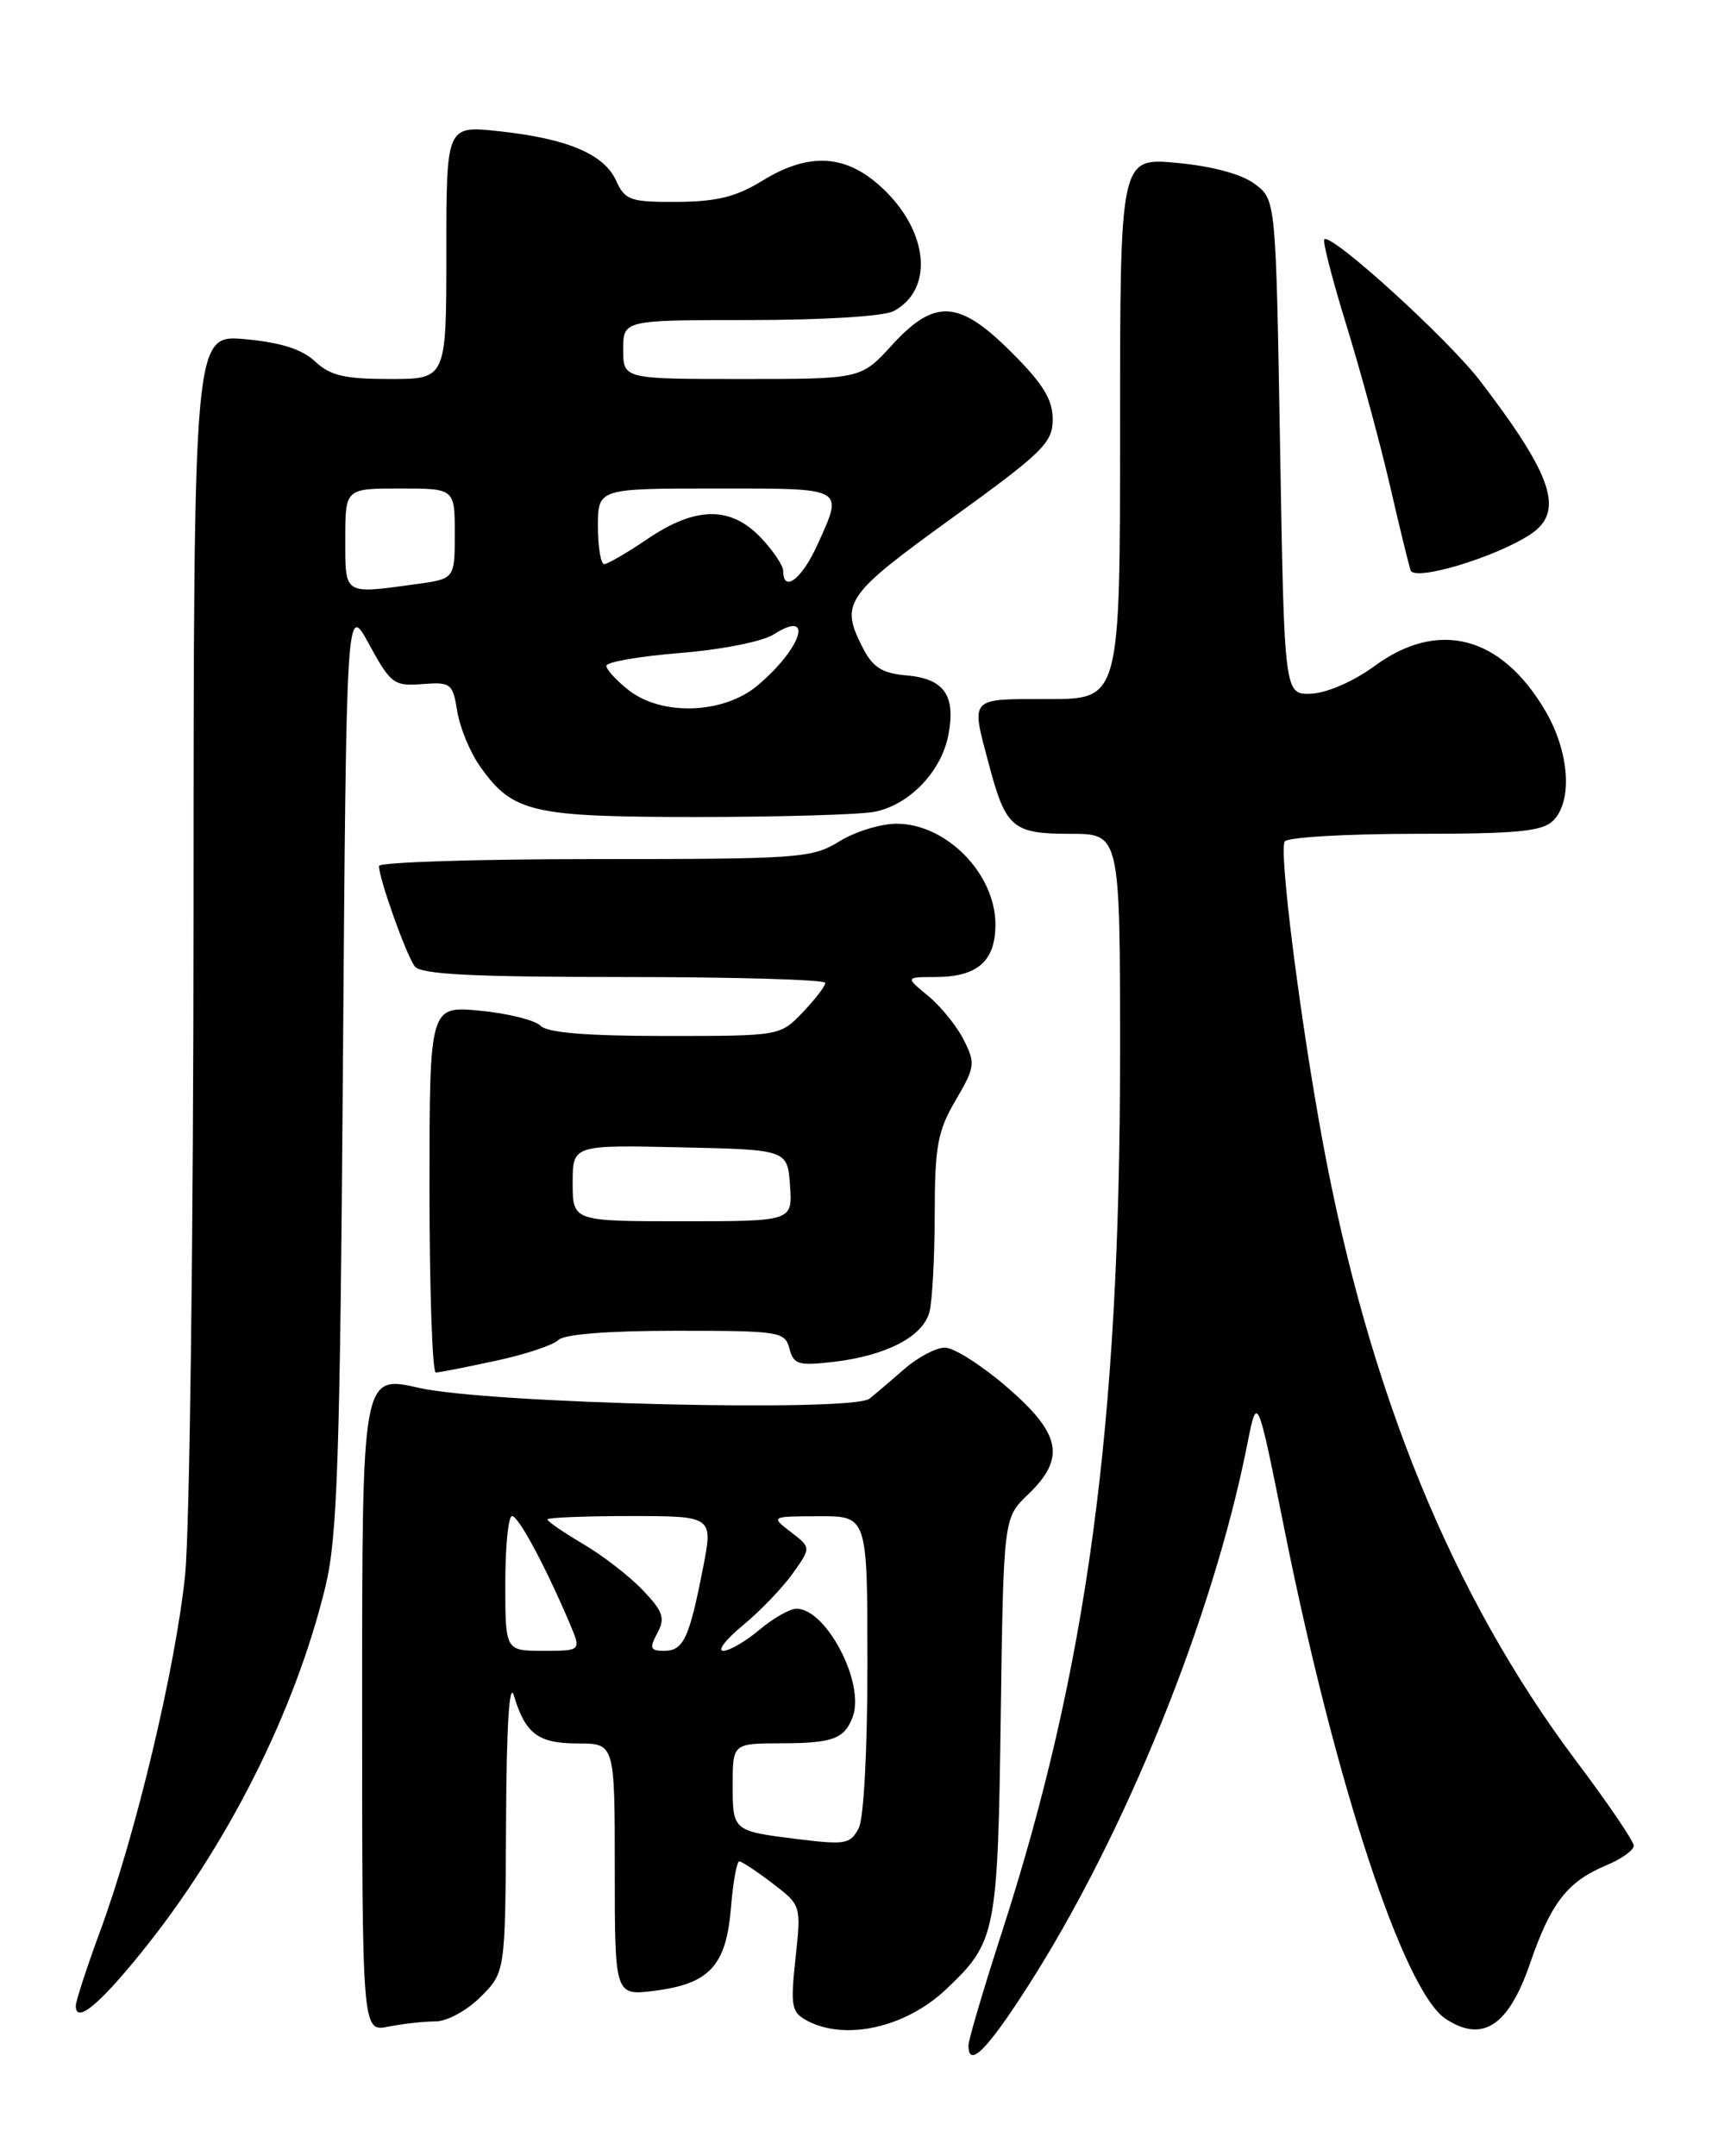 <?xml version="1.0" encoding="UTF-8" standalone="no"?>
<!DOCTYPE svg PUBLIC "-//W3C//DTD SVG 1.1//EN" "http://www.w3.org/Graphics/SVG/1.1/DTD/svg11.dtd" >
<svg xmlns="http://www.w3.org/2000/svg" xmlns:xlink="http://www.w3.org/1999/xlink" version="1.1" viewBox="0 0 204 256">
 <g >
 <path fill="currentColor"
d=" M 122.02 235.88 C 133.58 217.86 144.04 192.02 148.10 171.50 C 149.29 165.50 149.29 165.50 152.50 181.50 C 158.56 211.74 166.70 236.45 171.67 239.70 C 176.04 242.57 179.12 240.55 181.67 233.15 C 184.15 225.93 186.11 223.40 190.73 221.47 C 192.53 220.72 194.00 219.67 194.00 219.14 C 194.00 218.61 190.90 214.05 187.10 209.00 C 172.45 189.48 162.54 165.24 157.05 135.50 C 154.36 120.90 151.85 101.05 152.55 99.91 C 152.86 99.41 159.81 99.00 167.99 99.00 C 180.17 99.00 183.14 98.72 184.43 97.43 C 186.77 95.09 186.35 89.27 183.50 84.40 C 178.25 75.46 170.78 73.51 163.17 79.11 C 160.74 80.89 157.58 82.27 155.72 82.36 C 152.50 82.50 152.50 82.50 152.00 53.11 C 151.50 23.71 151.50 23.71 148.99 21.84 C 147.43 20.67 143.95 19.73 139.74 19.34 C 133.00 18.71 133.00 18.71 133.00 50.86 C 133.00 83.00 133.00 83.00 124.50 83.00 C 114.98 83.00 115.27 82.68 117.44 90.81 C 119.43 98.31 120.25 99.00 127.12 99.00 C 133.00 99.00 133.00 99.00 133.00 125.25 C 132.99 169.30 129.10 198.11 118.91 229.59 C 116.76 236.24 115.00 242.20 115.00 242.84 C 115.00 245.60 117.15 243.47 122.02 235.88 Z  M 51.70 240.00 C 53.08 240.00 55.44 238.72 57.08 237.08 C 60.00 234.15 60.00 234.15 60.09 216.33 C 60.14 204.94 60.48 199.52 61.02 201.31 C 62.38 205.86 63.90 207.00 68.62 207.00 C 73.00 207.00 73.00 207.00 73.00 221.98 C 73.00 236.96 73.00 236.96 77.75 236.36 C 84.24 235.53 86.22 233.39 86.79 226.56 C 87.04 223.50 87.49 221.00 87.78 221.00 C 88.07 221.00 89.85 222.17 91.72 223.60 C 95.14 226.21 95.14 226.21 94.46 232.51 C 93.85 238.21 93.98 238.92 95.83 239.91 C 100.38 242.34 107.54 240.73 112.34 236.19 C 118.27 230.58 118.47 229.57 118.83 203.86 C 119.16 180.22 119.16 180.22 122.08 177.43 C 126.57 173.12 126.01 170.25 119.57 164.69 C 116.58 162.11 113.27 160.00 112.21 160.00 C 111.16 160.00 108.99 161.14 107.40 162.53 C 105.80 163.92 103.94 165.51 103.25 166.06 C 101.25 167.68 57.90 166.64 49.75 164.78 C 43.00 163.24 43.00 163.24 43.00 202.25 C 43.00 241.25 43.00 241.25 46.12 240.62 C 47.84 240.28 50.35 240.00 51.70 240.00 Z  M 16.70 231.92 C 26.95 219.28 35.06 203.18 38.65 188.34 C 40.06 182.52 40.37 173.34 40.72 126.52 C 41.13 71.53 41.13 71.53 43.84 76.52 C 46.40 81.20 46.78 81.48 50.15 81.22 C 53.54 80.96 53.76 81.13 54.30 84.48 C 54.62 86.43 55.84 89.37 57.02 91.02 C 60.91 96.49 63.12 97.00 82.83 97.00 C 92.68 97.00 102.15 96.72 103.86 96.38 C 108.01 95.55 111.80 91.59 112.62 87.22 C 113.50 82.55 112.10 80.57 107.64 80.19 C 104.79 79.95 103.66 79.25 102.49 76.99 C 99.71 71.60 100.31 70.71 113.00 61.54 C 123.85 53.70 125.00 52.57 125.00 49.79 C 125.00 47.44 123.85 45.56 120.14 41.86 C 113.86 35.58 111.00 35.41 105.89 41.00 C 102.23 45.00 102.23 45.00 88.12 45.00 C 74.00 45.00 74.00 45.00 74.00 41.50 C 74.00 38.00 74.00 38.00 89.07 38.00 C 97.77 38.00 104.97 37.55 106.11 36.94 C 111.16 34.24 110.16 26.84 104.06 21.70 C 100.01 18.29 95.78 18.22 90.50 21.47 C 87.42 23.37 85.10 23.94 80.41 23.97 C 74.84 24.00 74.22 23.78 73.16 21.45 C 71.72 18.29 67.38 16.46 59.25 15.58 C 53.00 14.90 53.00 14.90 53.00 29.95 C 53.00 45.00 53.00 45.00 46.31 45.00 C 40.91 45.00 39.20 44.60 37.41 42.91 C 35.86 41.46 33.34 40.66 29.09 40.27 C 23.00 39.72 23.00 39.72 22.98 108.61 C 22.97 146.50 22.52 181.78 21.98 187.00 C 20.85 197.99 16.12 217.83 11.91 229.23 C 10.31 233.58 9.00 237.59 9.00 238.15 C 9.00 240.29 11.69 238.11 16.70 231.92 Z  M 58.85 161.57 C 62.34 160.82 65.69 159.71 66.30 159.10 C 66.99 158.41 72.22 158.00 80.29 158.00 C 92.59 158.00 93.21 158.10 93.74 160.12 C 94.24 162.02 94.80 162.18 99.09 161.68 C 105.26 160.94 109.58 158.69 110.36 155.79 C 110.70 154.53 110.98 149.31 110.99 144.18 C 111.00 136.09 111.33 134.30 113.47 130.64 C 115.78 126.71 115.84 126.24 114.44 123.47 C 113.62 121.83 111.72 119.49 110.22 118.25 C 107.50 116.01 107.50 116.01 111.06 116.00 C 116.06 116.00 118.20 114.13 118.20 109.76 C 118.20 103.74 112.37 97.80 106.46 97.80 C 104.59 97.80 101.53 98.74 99.66 99.90 C 96.44 101.89 94.93 102.00 70.63 102.00 C 56.53 102.00 45.00 102.37 45.00 102.82 C 45.00 104.33 48.27 113.48 49.26 114.75 C 50.00 115.69 56.21 116.00 74.12 116.00 C 87.26 116.00 98.00 116.31 98.00 116.70 C 98.00 117.08 96.79 118.65 95.31 120.20 C 92.63 123.00 92.62 123.00 79.01 123.00 C 69.67 123.00 65.02 122.62 64.19 121.79 C 63.52 121.12 60.28 120.31 56.99 120.00 C 51.00 119.43 51.00 119.43 51.00 141.21 C 51.00 153.20 51.34 162.98 51.75 162.96 C 52.16 162.95 55.36 162.32 58.85 161.57 Z  M 181.70 63.46 C 185.80 60.77 184.44 56.59 175.78 45.26 C 171.92 40.22 158.05 27.61 157.25 28.42 C 157.03 28.64 158.22 33.24 159.89 38.66 C 161.56 44.07 163.86 52.55 165.01 57.50 C 166.15 62.45 167.27 67.05 167.50 67.71 C 167.95 69.06 177.52 66.20 181.70 63.46 Z  M 94.50 218.33 C 87.05 217.40 87.00 217.35 87.00 211.98 C 87.00 207.00 87.00 207.00 92.75 206.98 C 98.91 206.97 100.29 206.45 101.26 203.82 C 102.73 199.84 98.12 191.00 94.58 191.00 C 93.79 191.00 91.82 192.12 90.18 193.50 C 88.55 194.88 86.61 196.00 85.88 196.00 C 85.14 196.00 86.20 194.63 88.23 192.96 C 90.26 191.29 92.91 188.53 94.12 186.83 C 96.32 183.75 96.32 183.75 93.91 181.90 C 91.50 180.04 91.50 180.04 97.25 180.02 C 103.00 180.00 103.00 180.00 103.00 197.57 C 103.00 207.76 102.57 215.94 101.96 217.07 C 100.94 218.97 100.41 219.06 94.50 218.33 Z  M 60.00 188.00 C 60.00 183.60 60.36 180.00 60.80 180.00 C 61.57 180.00 64.73 185.89 67.65 192.75 C 69.03 196.00 69.03 196.00 64.51 196.00 C 60.00 196.00 60.00 196.00 60.00 188.00 Z  M 78.05 193.90 C 79.01 192.12 78.75 191.34 76.34 188.81 C 74.78 187.17 71.59 184.69 69.25 183.32 C 66.91 181.94 65.00 180.63 65.00 180.40 C 65.00 180.18 69.43 180.00 74.84 180.00 C 84.69 180.00 84.69 180.00 83.46 186.25 C 81.84 194.54 81.15 196.00 78.86 196.00 C 77.21 196.00 77.09 195.70 78.05 193.90 Z  M 74.63 81.93 C 73.19 80.79 72.00 79.49 72.00 79.05 C 72.00 78.60 75.94 77.92 80.75 77.53 C 85.64 77.14 90.53 76.17 91.84 75.34 C 96.71 72.22 95.24 76.94 89.95 81.39 C 85.92 84.78 78.59 85.04 74.63 81.93 Z  M 41.00 64.00 C 41.00 58.00 41.00 58.00 47.50 58.00 C 54.00 58.00 54.00 58.00 54.00 63.36 C 54.00 68.73 54.00 68.73 49.36 69.36 C 40.75 70.54 41.00 70.70 41.00 64.00 Z  M 93.00 67.80 C 93.00 67.15 91.79 65.35 90.31 63.80 C 86.73 60.07 82.59 60.12 76.90 63.98 C 74.48 65.62 72.16 66.97 71.75 66.98 C 71.34 66.99 71.00 64.97 71.00 62.50 C 71.00 58.00 71.00 58.00 85.00 58.00 C 100.54 58.00 100.18 57.80 97.03 64.75 C 95.21 68.76 93.00 70.43 93.00 67.80 Z  M 68.00 140.47 C 68.00 135.94 68.00 135.94 80.75 136.22 C 93.50 136.50 93.50 136.50 93.81 140.75 C 94.11 145.00 94.11 145.00 81.06 145.00 C 68.00 145.00 68.00 145.00 68.00 140.47 Z "/>
</g>
</svg>